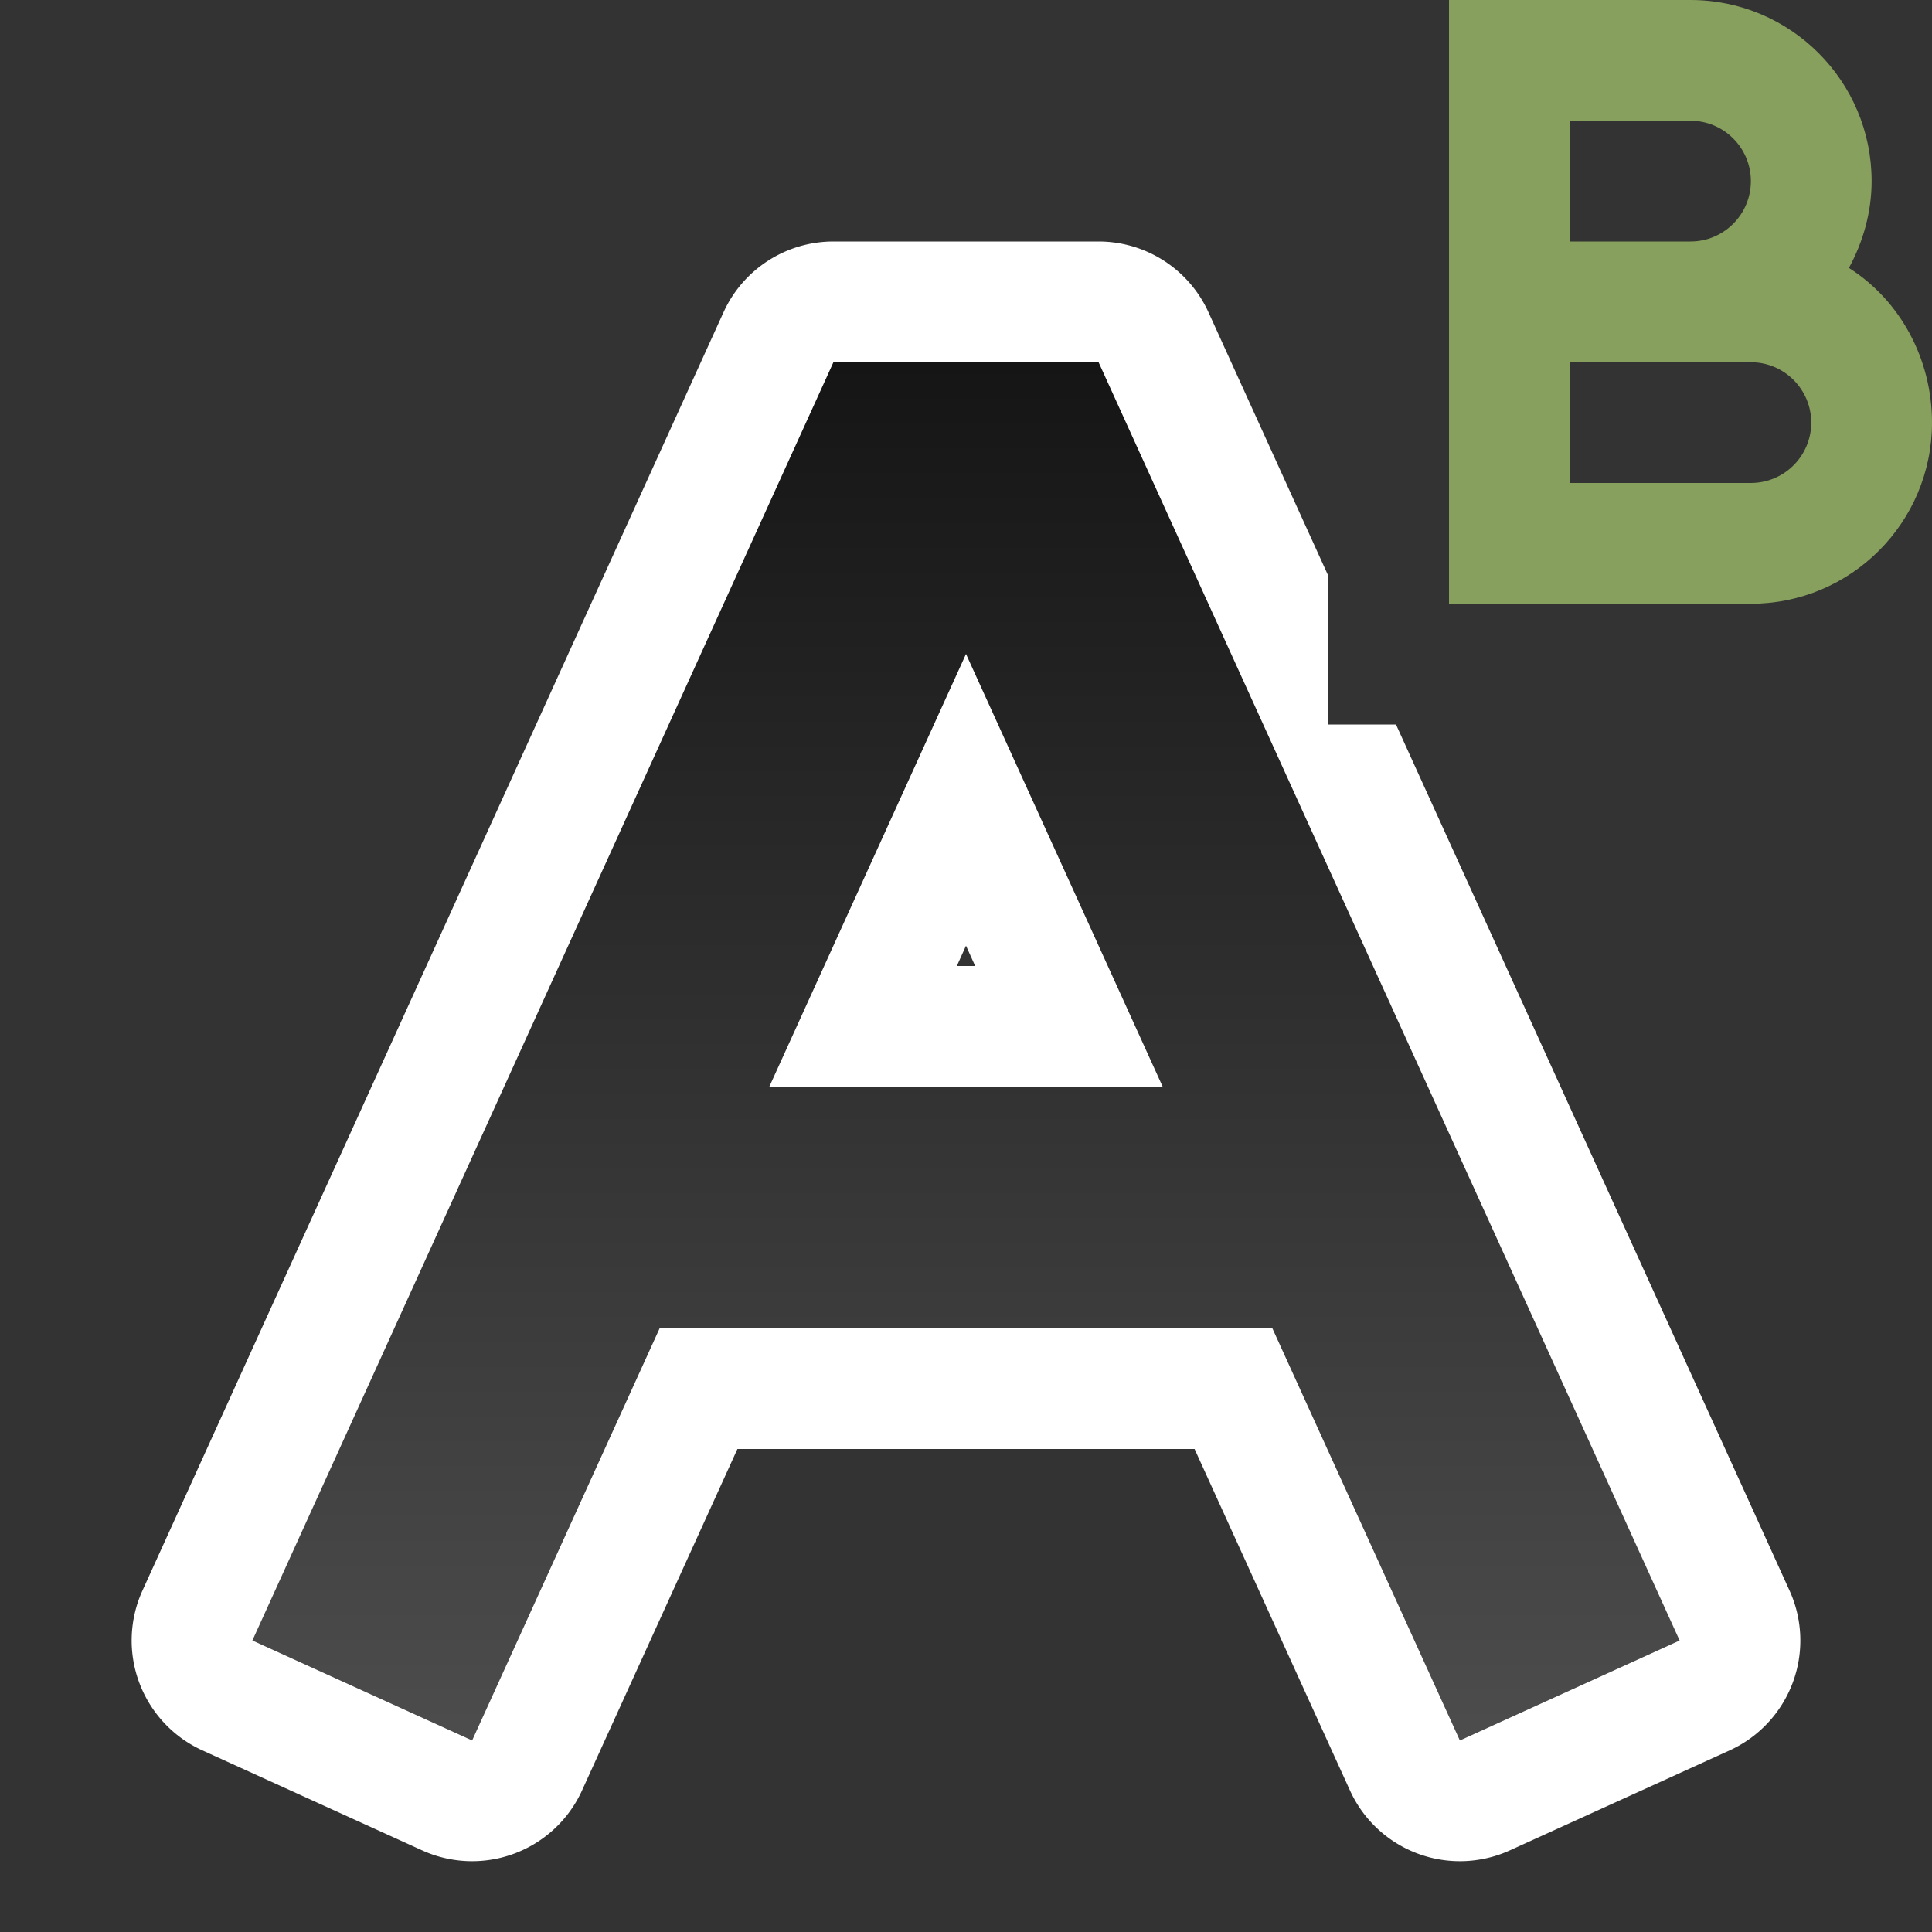 <?xml version="1.0" encoding="UTF-8" standalone="no"?>
<svg
   xmlns:dc="http://purl.org/dc/elements/1.1/"
   xmlns:cc="http://creativecommons.org/ns#"
   xmlns:rdf="http://www.w3.org/1999/02/22-rdf-syntax-ns#"
   xmlns:svg="http://www.w3.org/2000/svg"
   xmlns="http://www.w3.org/2000/svg"
   xmlns:xlink="http://www.w3.org/1999/xlink"
   xmlns:sodipodi="http://sodipodi.sourceforge.net/DTD/sodipodi-0.dtd"
   xmlns:inkscape="http://www.inkscape.org/namespaces/inkscape"
   viewBox="0 0 16 16"
   version="1.1"
   id="svg6"
   sodipodi:docname="sc_superscript.svg"
   inkscape:version="1.0.1 (3bc2e813f5, 2020-09-07)"
   inkscape:export-filename="/home/jupiter007/Libreoffice yaru theme fullcolor/build/cmd/sc_superscript.png"
   inkscape:export-xdpi="95"
   inkscape:export-ydpi="95">
  <rect x="0" y="0" width="16" height="16" fill="#333333" stroke="none"/>
  <defs
     id="defs10">
    <linearGradient
       inkscape:collect="always"
       xlink:href="#linearGradient861"
       id="linearGradient889"
       x1="8"
       y1="2"
       x2="8"
       y2="13.5"
       gradientUnits="userSpaceOnUse"
       gradientTransform="translate(0,1)" />
    <linearGradient
       inkscape:collect="always"
       id="linearGradient861">
      <stop
         style="stop-color:#151515;stop-opacity:1"
         offset="0"
         id="stop857" />
      <stop
         style="stop-color:#4d4d4d;stop-opacity:1"
         offset="1"
         id="stop859" />
    </linearGradient>
  </defs>
  <sodipodi:namedview
     pagecolor="#808080"
     bordercolor="#666666"
     borderopacity="1"
     objecttolerance="10"
     gridtolerance="10"
     guidetolerance="10"
     inkscape:pageopacity="0"
     inkscape:pageshadow="2"
     inkscape:window-width="1920"
     inkscape:window-height="1043"
     id="namedview8"
     showgrid="true"
     inkscape:zoom="29.5"
     inkscape:cx="10.023491"
     inkscape:cy="5.8172006"
     inkscape:window-x="1920"
     inkscape:window-y="0"
     inkscape:window-maximized="1"
     inkscape:current-layer="svg6"
     inkscape:document-rotation="0">
    <inkscape:grid
       type="xygrid"
       id="grid823" />
  </sodipodi:namedview>
  <g
     id="g853"
     style="opacity:1">
    <path
       style="color:#000000;font-style:normal;font-variant:normal;font-weight:normal;font-stretch:normal;font-size:medium;line-height:normal;font-family:sans-serif;font-variant-ligatures:normal;font-variant-position:normal;font-variant-caps:normal;font-variant-numeric:normal;font-variant-alternates:normal;font-variant-east-asian:normal;font-feature-settings:normal;font-variation-settings:normal;text-indent:0;text-align:start;text-decoration:none;text-decoration-line:none;text-decoration-style:solid;text-decoration-color:#000000;letter-spacing:normal;word-spacing:normal;text-transform:none;writing-mode:lr-tb;direction:ltr;text-orientation:mixed;dominant-baseline:auto;baseline-shift:baseline;text-anchor:start;white-space:normal;shape-padding:0;shape-margin:0;inline-size:0;clip-rule:nonzero;display:inline;overflow:visible;visibility:visible;isolation:auto;mix-blend-mode:normal;color-interpolation:sRGB;color-interpolation-filters:linearRGB;solid-color:#000000;solid-opacity:1;vector-effect:none;fill:#ffffff;fill-opacity:1;fill-rule:nonzero;stroke:none;stroke-width:2;stroke-linecap:butt;stroke-linejoin:round;stroke-miterlimit:4;stroke-dasharray:none;stroke-dashoffset:0;stroke-opacity:1.0;color-rendering:auto;image-rendering:auto;shape-rendering:auto;text-rendering:auto;enable-background:accumulate;stop-color:#000000;stop-opacity:1;"
       d="m 6.902,3 -4.812,10.586 1.82,0.828 L 5.463,11 h 5.074 l 1.553,3.414 1.82,-0.828 L 9.098,3 H 8 Z M 8,5.416 9.629,9 H 6.371 Z"
       id="path855" />
    <path
       id="path857"
       style="color:#000000;font-style:normal;font-variant:normal;font-weight:normal;font-stretch:normal;font-size:medium;line-height:normal;font-family:sans-serif;font-variant-ligatures:normal;font-variant-position:normal;font-variant-caps:normal;font-variant-numeric:normal;font-variant-alternates:normal;font-variant-east-asian:normal;font-feature-settings:normal;font-variation-settings:normal;text-indent:0;text-align:start;text-decoration:none;text-decoration-line:none;text-decoration-style:solid;text-decoration-color:#000000;letter-spacing:normal;word-spacing:normal;text-transform:none;writing-mode:lr-tb;direction:ltr;text-orientation:mixed;dominant-baseline:auto;baseline-shift:baseline;text-anchor:start;white-space:normal;shape-padding:0;shape-margin:0;inline-size:0;clip-rule:nonzero;display:inline;overflow:visible;visibility:visible;isolation:auto;mix-blend-mode:normal;color-interpolation:sRGB;color-interpolation-filters:linearRGB;solid-color:#000000;solid-opacity:1;vector-effect:none;fill:#ffffff;fill-opacity:1;fill-rule:nonzero;stroke:none;stroke-width:2;stroke-linecap:butt;stroke-linejoin:round;stroke-miterlimit:4;stroke-dasharray:none;stroke-dashoffset:0;stroke-opacity:1.0;color-rendering:auto;image-rendering:auto;shape-rendering:auto;text-rendering:auto;enable-background:accumulate;stop-color:#000000;stop-opacity:1;"
       d="M 6.902 2 A 1 1 0 0 0 5.992 2.586 L 1.18 13.172 A 1 1 0 0 0 1.676 14.496 L 3.496 15.324 A 1 1 0 0 0 4.82 14.828 L 6.107 12 L 9.893 12 L 11.18 14.828 A 1 1 0 0 0 12.504 15.324 L 14.324 14.496 A 1 1 0 0 0 14.82 13.172 L 11.561 6 L 11 6 L 11 4.768 L 10.008 2.586 A 1 1 0 0 0 9.098 2 L 8 2 L 6.902 2 z M 7.547 4 L 8 4 L 8.453 4 L 8.895 4.969 A 1 1 0 0 0 7.098 4.984 L 7.547 4 z M 8 7.832 L 8.076 8 L 7.924 8 L 8 7.832 z M 5.457 8.596 A 1 1 0 0 0 6.371 10 L 5.463 10 A 1 1 0 0 0 4.574 10.541 L 5.457 8.596 z M 10.564 8.645 L 11.447 10.586 A 1 1 0 0 0 10.537 10 L 9.629 10 A 1 1 0 0 0 10.564 8.645 z " />
  </g>
  <path
     id="path872"
     style="color:#000000;font-style:normal;font-variant:normal;font-weight:normal;font-stretch:normal;font-size:medium;line-height:normal;font-family:sans-serif;font-variant-ligatures:normal;font-variant-position:normal;font-variant-caps:normal;font-variant-numeric:normal;font-variant-alternates:normal;font-variant-east-asian:normal;font-feature-settings:normal;font-variation-settings:normal;text-indent:0;text-align:start;text-decoration:none;text-decoration-line:none;text-decoration-style:solid;text-decoration-color:#000000;letter-spacing:normal;word-spacing:normal;text-transform:none;writing-mode:lr-tb;direction:ltr;text-orientation:mixed;dominant-baseline:auto;baseline-shift:baseline;text-anchor:start;white-space:normal;shape-padding:0;shape-margin:0;inline-size:0;clip-rule:nonzero;display:inline;overflow:visible;visibility:visible;opacity:1;isolation:auto;mix-blend-mode:normal;color-interpolation:sRGB;color-interpolation-filters:linearRGB;solid-color:#000000;solid-opacity:1;vector-effect:none;fill:url(#linearGradient889);fill-opacity:1;fill-rule:nonzero;stroke:none;stroke-width:2;stroke-linecap:butt;stroke-linejoin:miter;stroke-miterlimit:4;stroke-dasharray:none;stroke-dashoffset:0;stroke-opacity:1;color-rendering:auto;image-rendering:auto;shape-rendering:auto;text-rendering:auto;enable-background:accumulate;stop-color:#000000;stop-opacity:1"
     d="m 6.902,3 -4.812,10.586 1.82,0.828 L 5.463,11 h 5.074 l 1.553,3.414 1.82,-0.828 L 9.098,3 H 8 Z M 8,5.416 9.629,9 H 6.371 Z" />
  <path
     d="m 12,0 v 5 h 1 1.5 C 15.328,5 16,4.328 16,3.5 16,2.967 15.732,2.485 15.312,2.219 15.428,2.006 15.5,1.759 15.5,1.5 15.5,0.672 14.828,0 14,0 h -1 z m 1,1 h 1 c 0.276,0 0.5,0.224 0.5,0.5 C 14.5,1.776 14.276,2 14,2 h -1 z m 0,2 h 1 0.5 C 14.776,3 15,3.224 15,3.5 15,3.776 14.776,4 14.5,4 H 13 Z"
     fill="#762572"
     id="path4"
     style="fill:#88a05d;fill-opacity:1" />
</svg>
